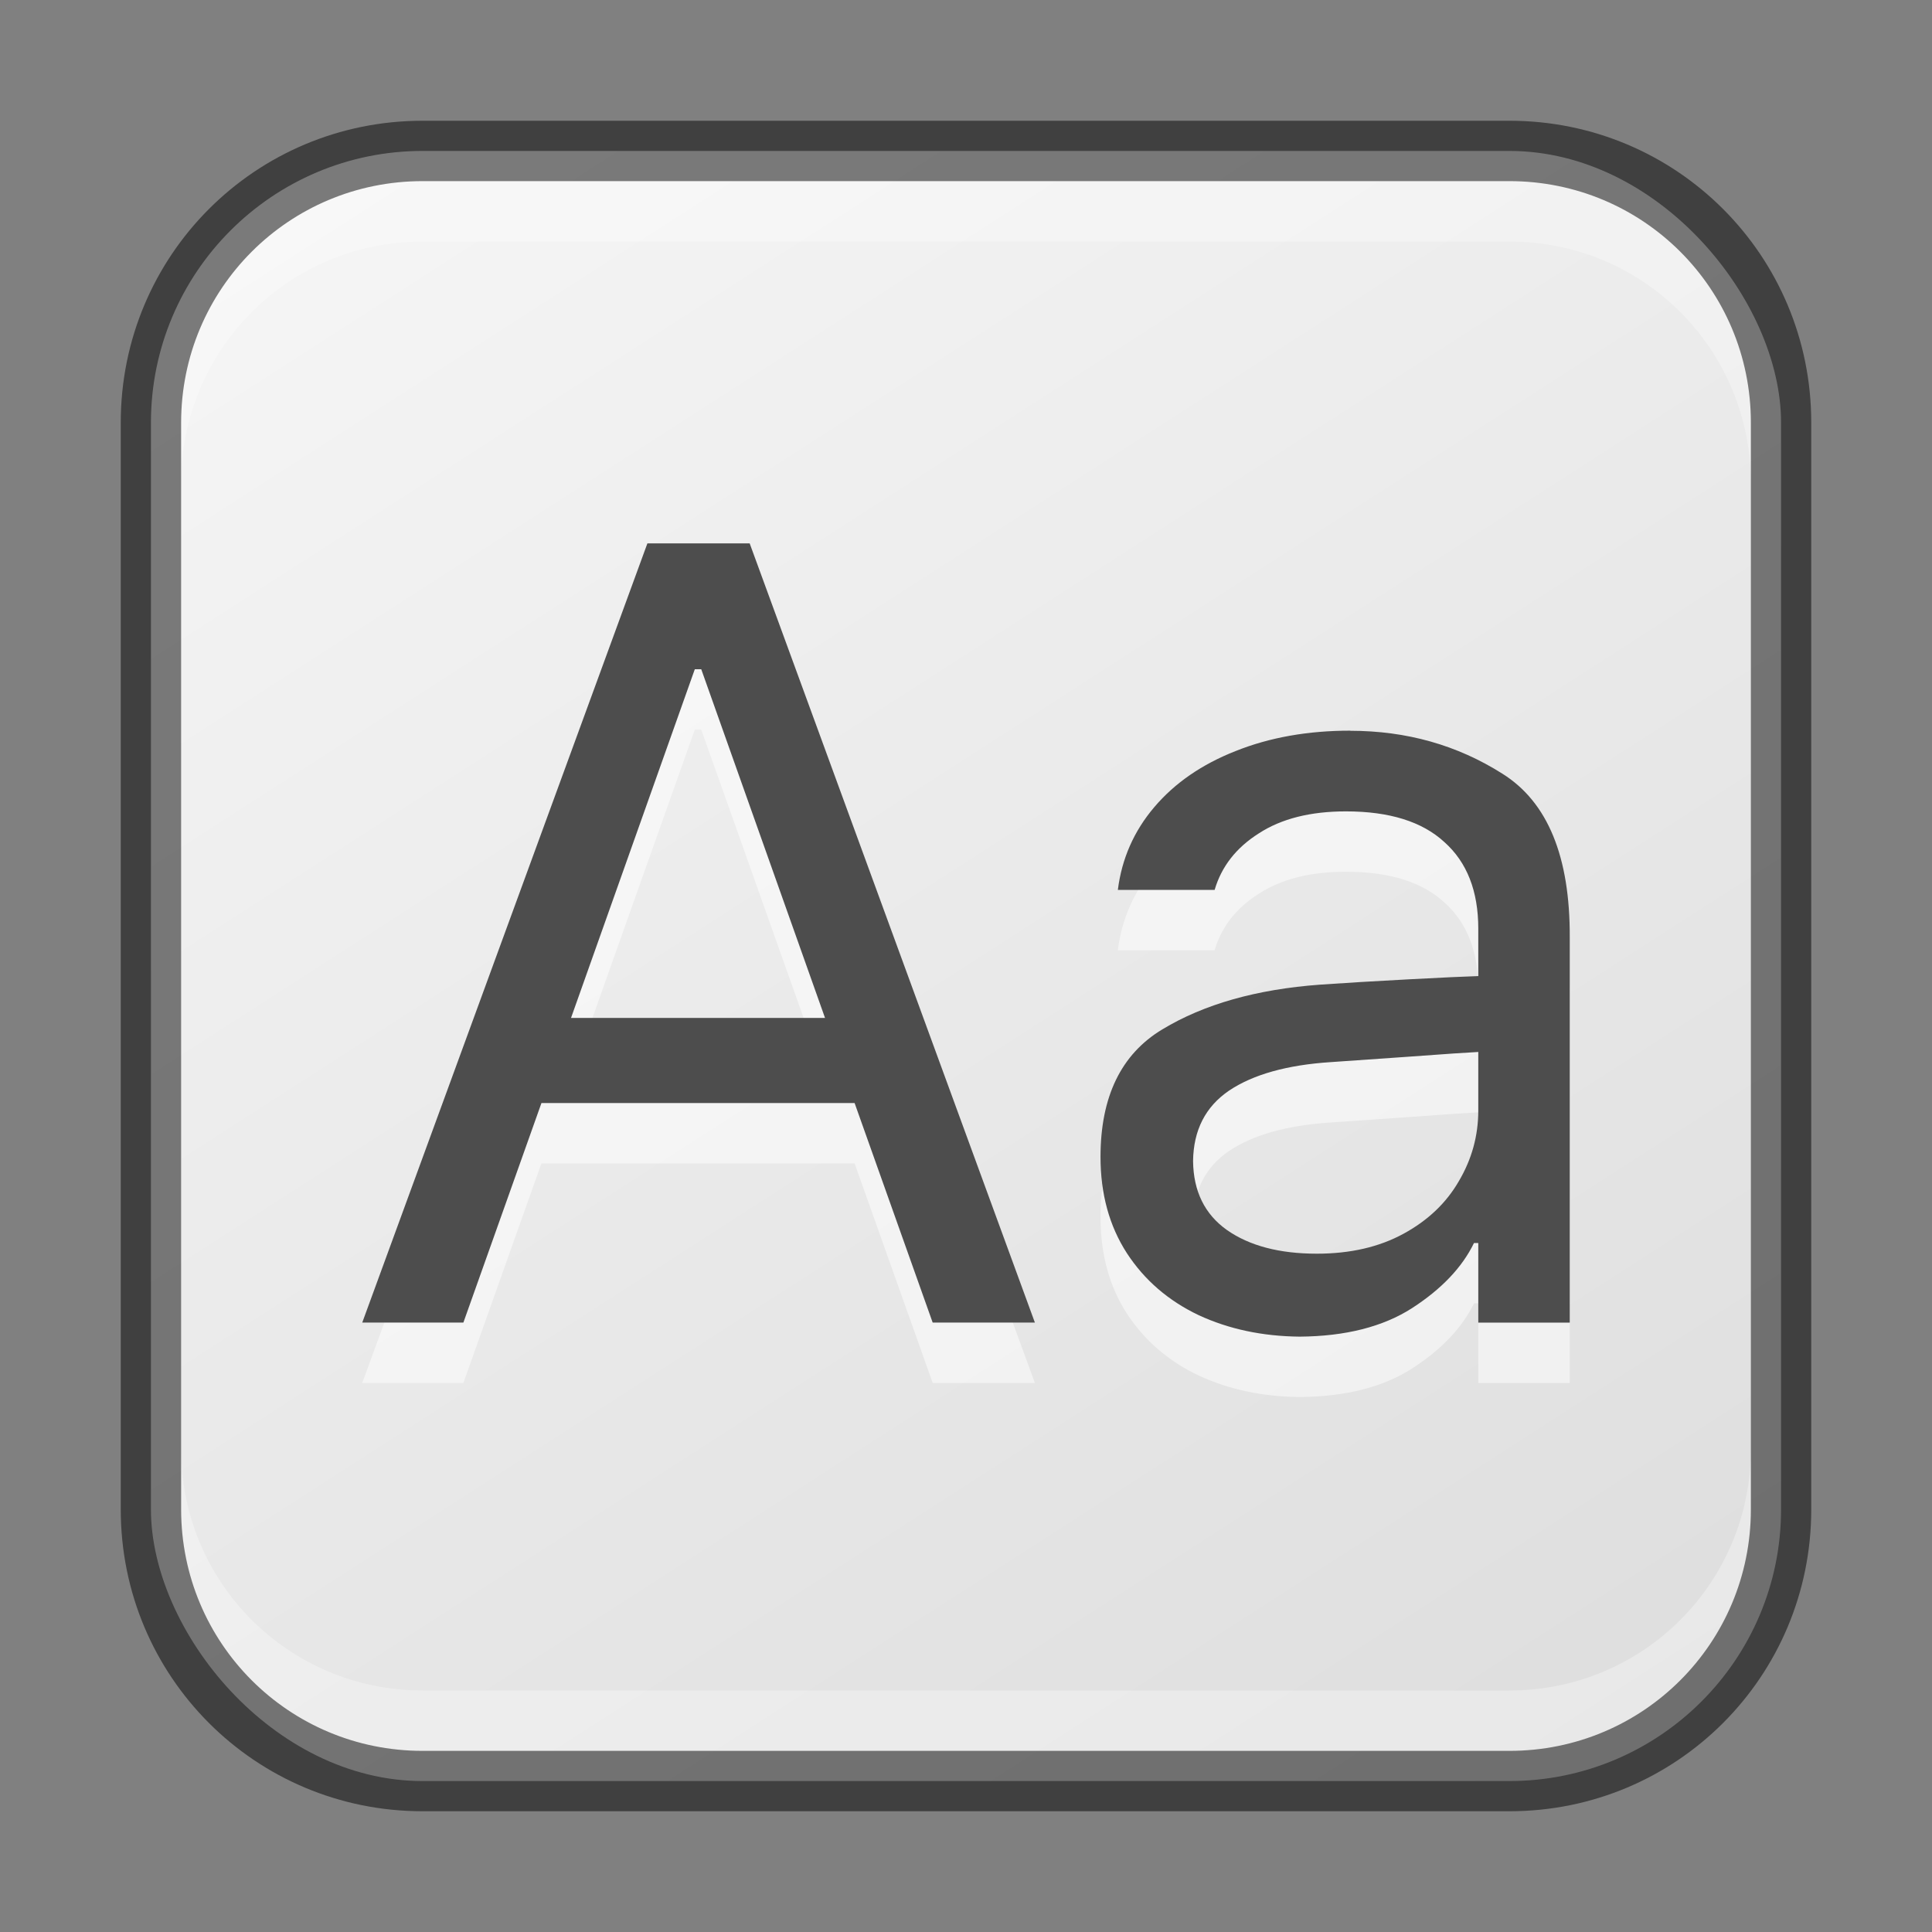 <?xml version="1.0" encoding="UTF-8" standalone="no"?>
<!-- Created with Inkscape (http://www.inkscape.org/) -->

<svg
   width="32"
   height="32"
   viewBox="0 0 32 32"
   version="1.1"
   id="svg5"
   sodipodi:docname="preferences-desktop-font.svg"
   inkscape:version="1.2.1 (9c6d41e410, 2022-07-14)"
   xmlns:inkscape="http://www.inkscape.org/namespaces/inkscape"
   xmlns:sodipodi="http://sodipodi.sourceforge.net/DTD/sodipodi-0.dtd"
   xmlns:xlink="http://www.w3.org/1999/xlink"
   xmlns="http://www.w3.org/2000/svg"
   xmlns:svg="http://www.w3.org/2000/svg">
  <rect x="0" y="0" width="32" height="32" fill="#808080" stroke="none"/>
  <sodipodi:namedview
     id="namedview7"
     pagecolor="#ffffff"
     bordercolor="#666666"
     borderopacity="1.0"
     inkscape:showpageshadow="2"
     inkscape:pageopacity="0.0"
     inkscape:pagecheckerboard="0"
     inkscape:deskcolor="#d1d1d1"
     inkscape:document-units="px"
     showgrid="false"
     inkscape:zoom="24.6875"
     inkscape:cx="16.040506"
     inkscape:cy="16.020253"
     inkscape:window-width="1920"
     inkscape:window-height="1009"
     inkscape:window-x="0"
     inkscape:window-y="0"
     inkscape:window-maximized="1"
     inkscape:current-layer="svg5" />
  <defs
     id="defs2">
    <linearGradient
       inkscape:collect="always"
       xlink:href="#linearGradient22024"
       id="linearGradient8655"
       x1="25"
       y1="30"
       x2="7"
       y2="2"
       gradientUnits="userSpaceOnUse" />
    <linearGradient
       inkscape:collect="always"
       id="linearGradient22024">
      <stop
         style="stop-color:#dedede;stop-opacity:1;"
         offset="0"
         id="stop22020" />
      <stop
         style="stop-color:#f5f5f5;stop-opacity:1;"
         offset="1"
         id="stop22022" />
    </linearGradient>
  </defs>
  <rect
     style="fill:url(#linearGradient8655);fill-opacity:1;stroke:none"
     id="rect184"
     width="27"
     height="27"
     x="2.5"
     y="2.5"
     ry="4.5" />
  <path
     d="M 10.723,10 6,22.906 h 1.675 l 1.293,-3.636 h 5.187 l 1.293,3.636 h 1.693 l -4.724,-12.906 z m 0.785,2.085 h 0.107 l 2.05,5.775 H 9.458 Z m 10.856,1.017 c -0.701,0 -1.335,0.112 -1.899,0.338 -0.559,0.22 -1.007,0.529 -1.345,0.927 -0.339,0.398 -0.54,0.856 -0.605,1.373 H 20.118 c 0.113,-0.386 0.356,-0.699 0.731,-0.936 0.374,-0.244 0.856,-0.365 1.444,-0.365 0.719,0 1.262,0.169 1.63,0.508 0.374,0.333 0.562,0.811 0.562,1.435 v 0.785 c -0.208,0.006 -0.594,0.024 -1.158,0.054 -0.564,0.03 -1.053,0.059 -1.463,0.088 -1.052,0.077 -1.922,0.324 -2.611,0.74 -0.683,0.41 -1.025,1.115 -1.025,2.113 0,0.612 0.145,1.143 0.437,1.595 0.291,0.446 0.687,0.787 1.186,1.025 0.499,0.232 1.058,0.351 1.676,0.357 0.761,-0.006 1.381,-0.164 1.862,-0.473 0.487,-0.315 0.829,-0.674 1.025,-1.078 h 0.071 v 1.319 h 1.515 v -6.381 c 0.006,-1.337 -0.366,-2.241 -1.114,-2.71 -0.749,-0.475 -1.589,-0.712 -2.522,-0.712 z m 2.121,5.321 v 0.971 c 0,0.416 -0.107,0.806 -0.321,1.168 -0.208,0.362 -0.514,0.653 -0.918,0.873 -0.404,0.22 -0.882,0.33 -1.435,0.33 -0.618,0 -1.115,-0.13 -1.489,-0.392 -0.368,-0.261 -0.555,-0.642 -0.561,-1.141 0.006,-0.511 0.204,-0.901 0.596,-1.168 0.398,-0.267 0.961,-0.425 1.685,-0.472 l 1.265,-0.088 c 0.648,-0.048 1.04,-0.074 1.176,-0.08 z"
     style="font-size:8.21px;line-height:1.25;font-family:Pretendard;-inkscape-font-specification:Pretendard;opacity:0.5;fill:#ffffff;stroke-width:0.456"
     id="path1907"
     sodipodi:nodetypes="ccccccccccccccscscccscscsccsccccccccccscscsscccccc" />
  <path
     d="M 10.723,9 6,21.906 h 1.675 l 1.293,-3.636 h 5.187 l 1.293,3.636 h 1.693 L 12.417,9 Z m 0.785,2.085 h 0.107 l 2.05,5.775 H 9.458 Z m 10.856,1.017 c -0.701,0 -1.335,0.112 -1.899,0.338 -0.559,0.22 -1.007,0.529 -1.345,0.927 -0.339,0.398 -0.54,0.856 -0.605,1.373 H 20.118 c 0.113,-0.386 0.356,-0.699 0.731,-0.936 0.374,-0.244 0.856,-0.365 1.444,-0.365 0.719,0 1.262,0.169 1.63,0.508 0.374,0.333 0.562,0.811 0.562,1.435 v 0.785 c -0.208,0.006 -0.594,0.024 -1.158,0.054 -0.564,0.03 -1.053,0.059 -1.463,0.088 -1.052,0.077 -1.922,0.324 -2.611,0.74 -0.683,0.41 -1.025,1.115 -1.025,2.113 0,0.612 0.145,1.143 0.437,1.595 0.291,0.446 0.687,0.787 1.186,1.025 0.499,0.232 1.058,0.351 1.676,0.357 0.761,-0.006 1.381,-0.164 1.862,-0.473 0.487,-0.315 0.829,-0.674 1.025,-1.078 h 0.071 v 1.319 h 1.515 v -6.381 c 0.006,-1.337 -0.366,-2.241 -1.114,-2.71 -0.749,-0.475 -1.589,-0.712 -2.522,-0.712 z m 2.121,5.321 v 0.971 c 0,0.416 -0.107,0.806 -0.321,1.168 -0.208,0.362 -0.514,0.653 -0.918,0.873 -0.404,0.22 -0.882,0.33 -1.435,0.33 -0.618,0 -1.115,-0.13 -1.489,-0.392 -0.368,-0.261 -0.555,-0.642 -0.561,-1.141 0.006,-0.511 0.204,-0.901 0.596,-1.168 0.398,-0.267 0.961,-0.425 1.685,-0.472 l 1.265,-0.088 c 0.648,-0.048 1.04,-0.074 1.176,-0.08 z"
     style="font-size:8.21px;line-height:1.25;font-family:Pretendard;-inkscape-font-specification:Pretendard;fill:#4d4d4d;stroke-width:0.456"
     id="path1940" />
  <path
     id="rect2630"
     style="opacity:0.3;fill:#ffffff;fill-opacity:1"
     d="M 7,3 C 4.784,3 3,4.784 3,7 v 1 C 3,5.784 4.784,4 7,4 h 18 c 2.216,0 4,1.784 4,4 v -1 C 29,4.784 27.216,3 25,3 Z" />
  <path
     id="rect398"
     style="opacity:0.3;fill:#ffffff"
     d="m 3,24 v 1 c 0,2.216 1.784,4 4,4 H 25 c 2.216,0 4,-1.784 4,-4 v -1 c 0,2.216 -1.784,4 -4,4 H 7 c -2.216,0 -4,-1.784 -4,-4 z" />
  <path
     id="rect899"
     style="fill:#000000;stroke:none;opacity:0.5"
     d="M 7 2 C 4.23 2 2 4.23 2 7 L 2 25 C 2 27.77 4.23 30 7 30 L 25 30 C 27.77 30 30 27.77 30 25 L 30 7 C 30 4.23 27.77 2 25 2 L 7 2 z M 7 3 L 25 3 C 27.216 3 29 4.784 29 7 L 29 25 C 29 27.216 27.216 29 25 29 L 7 29 C 4.784 29 3 27.216 3 25 L 3 7 C 3 4.784 4.784 3 7 3 z " />
</svg>
